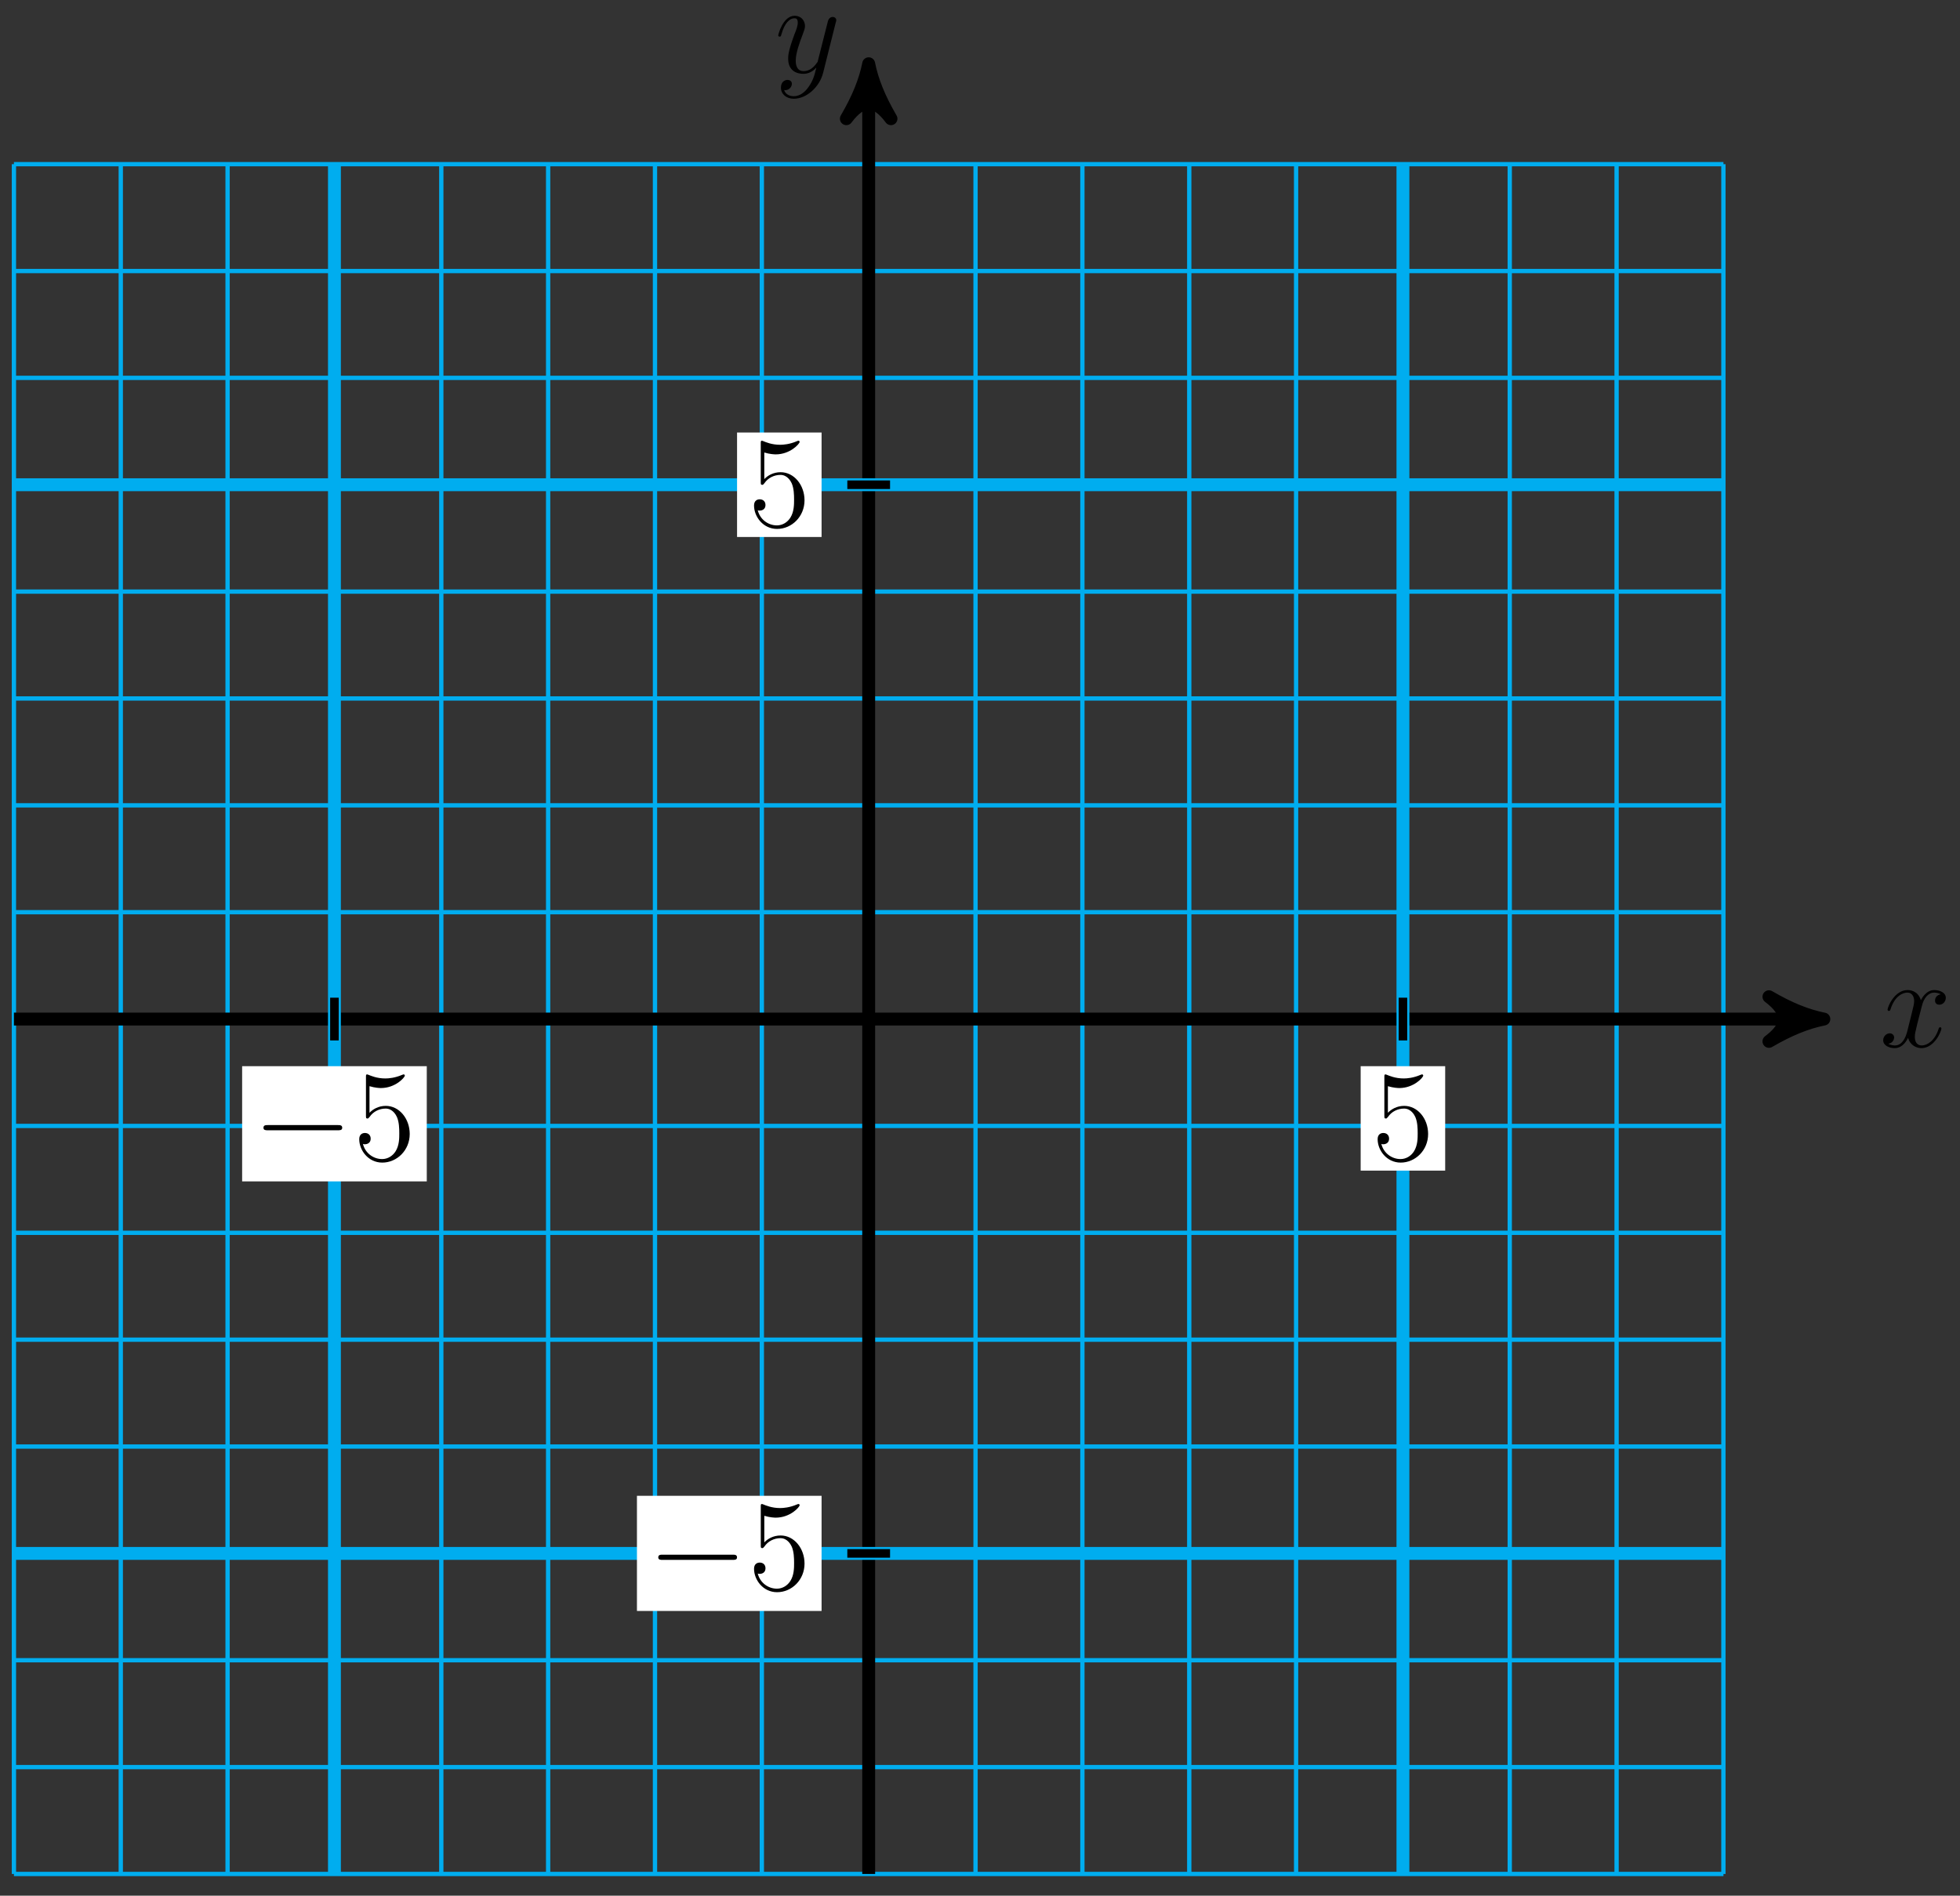 <?xml version="1.0" encoding="UTF-8"?>
<svg xmlns="http://www.w3.org/2000/svg" xmlns:xlink="http://www.w3.org/1999/xlink" width="182pt" height="176pt" viewBox="0 0 182 176" version="1.1">
<rect x="0" y="0" width="182" height="176" fill="#333333" stroke="none"/>
<defs>
<g>
<symbol overflow="visible" id="glyph0-0">
<path style="stroke:none;" d=""/>
</symbol>
<symbol overflow="visible" id="glyph0-1">
<path style="stroke:none;" d="M 5.672 -4.875 C 5.281 -4.812 5.141 -4.516 5.141 -4.297 C 5.141 -4 5.359 -3.906 5.531 -3.906 C 5.891 -3.906 6.141 -4.219 6.141 -4.547 C 6.141 -5.047 5.562 -5.266 5.062 -5.266 C 4.344 -5.266 3.938 -4.547 3.828 -4.328 C 3.547 -5.219 2.812 -5.266 2.594 -5.266 C 1.375 -5.266 0.734 -3.703 0.734 -3.438 C 0.734 -3.391 0.781 -3.328 0.859 -3.328 C 0.953 -3.328 0.984 -3.406 1 -3.453 C 1.406 -4.781 2.219 -5.031 2.562 -5.031 C 3.094 -5.031 3.203 -4.531 3.203 -4.25 C 3.203 -3.984 3.125 -3.703 2.984 -3.125 L 2.578 -1.5 C 2.406 -0.781 2.062 -0.125 1.422 -0.125 C 1.359 -0.125 1.062 -0.125 0.812 -0.281 C 1.25 -0.359 1.344 -0.719 1.344 -0.859 C 1.344 -1.094 1.156 -1.25 0.938 -1.25 C 0.641 -1.25 0.328 -0.984 0.328 -0.609 C 0.328 -0.109 0.891 0.125 1.406 0.125 C 1.984 0.125 2.391 -0.328 2.641 -0.828 C 2.828 -0.125 3.438 0.125 3.875 0.125 C 5.094 0.125 5.734 -1.453 5.734 -1.703 C 5.734 -1.766 5.688 -1.812 5.625 -1.812 C 5.516 -1.812 5.5 -1.75 5.469 -1.656 C 5.141 -0.609 4.453 -0.125 3.906 -0.125 C 3.484 -0.125 3.266 -0.438 3.266 -0.922 C 3.266 -1.188 3.312 -1.375 3.5 -2.156 L 3.922 -3.797 C 4.094 -4.5 4.5 -5.031 5.062 -5.031 C 5.078 -5.031 5.422 -5.031 5.672 -4.875 Z M 5.672 -4.875 "/>
</symbol>
<symbol overflow="visible" id="glyph0-2">
<path style="stroke:none;" d="M 3.141 1.344 C 2.828 1.797 2.359 2.203 1.766 2.203 C 1.625 2.203 1.047 2.172 0.875 1.625 C 0.906 1.641 0.969 1.641 0.984 1.641 C 1.344 1.641 1.594 1.328 1.594 1.047 C 1.594 0.781 1.359 0.688 1.188 0.688 C 0.984 0.688 0.578 0.828 0.578 1.406 C 0.578 2.016 1.094 2.438 1.766 2.438 C 2.969 2.438 4.172 1.344 4.5 0.016 L 5.672 -4.656 C 5.688 -4.703 5.719 -4.781 5.719 -4.859 C 5.719 -5.031 5.562 -5.156 5.391 -5.156 C 5.281 -5.156 5.031 -5.109 4.938 -4.75 L 4.047 -1.234 C 4 -1.016 4 -0.984 3.891 -0.859 C 3.656 -0.531 3.266 -0.125 2.688 -0.125 C 2.016 -0.125 1.953 -0.781 1.953 -1.094 C 1.953 -1.781 2.281 -2.703 2.609 -3.562 C 2.734 -3.906 2.812 -4.078 2.812 -4.312 C 2.812 -4.812 2.453 -5.266 1.859 -5.266 C 0.766 -5.266 0.328 -3.531 0.328 -3.438 C 0.328 -3.391 0.375 -3.328 0.453 -3.328 C 0.562 -3.328 0.578 -3.375 0.625 -3.547 C 0.906 -4.547 1.359 -5.031 1.828 -5.031 C 1.938 -5.031 2.141 -5.031 2.141 -4.641 C 2.141 -4.328 2.016 -3.984 1.828 -3.531 C 1.25 -1.953 1.25 -1.562 1.25 -1.281 C 1.25 -0.141 2.062 0.125 2.656 0.125 C 3 0.125 3.438 0.016 3.844 -0.438 L 3.859 -0.422 C 3.688 0.281 3.562 0.75 3.141 1.344 Z M 3.141 1.344 "/>
</symbol>
<symbol overflow="visible" id="glyph1-0">
<path style="stroke:none;" d=""/>
</symbol>
<symbol overflow="visible" id="glyph1-1">
<path style="stroke:none;" d="M 7.875 -2.75 C 8.078 -2.75 8.297 -2.75 8.297 -2.984 C 8.297 -3.234 8.078 -3.234 7.875 -3.234 L 1.406 -3.234 C 1.203 -3.234 0.984 -3.234 0.984 -2.984 C 0.984 -2.75 1.203 -2.75 1.406 -2.75 Z M 7.875 -2.75 "/>
</symbol>
<symbol overflow="visible" id="glyph2-0">
<path style="stroke:none;" d=""/>
</symbol>
<symbol overflow="visible" id="glyph2-1">
<path style="stroke:none;" d="M 1.531 -6.844 C 2.047 -6.688 2.469 -6.672 2.594 -6.672 C 3.938 -6.672 4.812 -7.656 4.812 -7.828 C 4.812 -7.875 4.781 -7.938 4.703 -7.938 C 4.688 -7.938 4.656 -7.938 4.547 -7.891 C 3.891 -7.609 3.312 -7.562 3 -7.562 C 2.219 -7.562 1.656 -7.812 1.422 -7.906 C 1.344 -7.938 1.312 -7.938 1.297 -7.938 C 1.203 -7.938 1.203 -7.859 1.203 -7.672 L 1.203 -4.125 C 1.203 -3.906 1.203 -3.844 1.344 -3.844 C 1.406 -3.844 1.422 -3.844 1.547 -4 C 1.875 -4.484 2.438 -4.766 3.031 -4.766 C 3.672 -4.766 3.984 -4.188 4.078 -3.984 C 4.281 -3.516 4.297 -2.922 4.297 -2.469 C 4.297 -2.016 4.297 -1.344 3.953 -0.797 C 3.688 -0.375 3.234 -0.078 2.703 -0.078 C 1.906 -0.078 1.141 -0.609 0.922 -1.484 C 0.984 -1.453 1.047 -1.453 1.109 -1.453 C 1.312 -1.453 1.641 -1.562 1.641 -1.969 C 1.641 -2.312 1.406 -2.5 1.109 -2.5 C 0.891 -2.5 0.578 -2.391 0.578 -1.922 C 0.578 -0.906 1.406 0.25 2.719 0.25 C 4.078 0.25 5.266 -0.891 5.266 -2.406 C 5.266 -3.828 4.297 -5.016 3.047 -5.016 C 2.359 -5.016 1.844 -4.703 1.531 -4.375 Z M 1.531 -6.844 "/>
</symbol>
</g>
</defs>
<g id="surface1">
<path style="fill:none;stroke-width:0.399;stroke-linecap:butt;stroke-linejoin:miter;stroke:rgb(0%,67.839%,93.729%);stroke-opacity:1;stroke-miterlimit:10;" d="M -79.371 -79.371 L 79.371 -79.371 M -79.371 -69.45 L 79.371 -69.45 M -79.371 -59.528 L 79.371 -59.528 M -79.371 -49.61 L 79.371 -49.61 M -79.371 -39.688 L 79.371 -39.688 M -79.371 -29.766 L 79.371 -29.766 M -79.371 -19.844 L 79.371 -19.844 M -79.371 -9.922 L 79.371 -9.922 M -79.371 -0 L 79.371 -0 M -79.371 9.922 L 79.371 9.922 M -79.371 19.843 L 79.371 19.843 M -79.371 29.765 L 79.371 29.765 M -79.371 39.687 L 79.371 39.687 M -79.371 49.609 L 79.371 49.609 M -79.371 59.531 L 79.371 59.531 M -79.371 69.449 L 79.371 69.449 M -79.371 79.371 L 79.371 79.371 M -79.371 -79.371 L -79.371 79.371 M -69.449 -79.371 L -69.449 79.371 M -59.531 -79.371 L -59.531 79.371 M -49.609 -79.371 L -49.609 79.371 M -39.687 -79.371 L -39.687 79.371 M -29.766 -79.371 L -29.766 79.371 M -19.844 -79.371 L -19.844 79.371 M -9.922 -79.371 L -9.922 79.371 M 0 -79.371 L 0 79.371 M 9.922 -79.371 L 9.922 79.371 M 19.844 -79.371 L 19.844 79.371 M 29.766 -79.371 L 29.766 79.371 M 39.688 -79.371 L 39.688 79.371 M 49.609 -79.371 L 49.609 79.371 M 59.527 -79.371 L 59.527 79.371 M 69.449 -79.371 L 69.449 79.371 M 79.367 -79.371 L 79.367 79.371 " transform="matrix(1,0,0,-1,80.664,94.613)"/>
<path style="fill:none;stroke-width:1.196;stroke-linecap:butt;stroke-linejoin:miter;stroke:rgb(0%,0%,0%);stroke-opacity:1;stroke-miterlimit:10;" d="M -79.371 -0 L 87.422 -0 " transform="matrix(1,0,0,-1,80.664,94.613)"/>
<path style="fill-rule:nonzero;fill:rgb(0%,0%,0%);fill-opacity:1;stroke-width:1.196;stroke-linecap:butt;stroke-linejoin:round;stroke:rgb(0%,0%,0%);stroke-opacity:1;stroke-miterlimit:10;" d="M 1.274 -0 C -0.319 0.32 -1.913 0.957 -3.827 2.074 C -1.913 0.636 -1.913 -0.637 -3.827 -2.071 C -1.913 -0.957 -0.319 -0.321 1.274 -0 Z M 1.274 -0 " transform="matrix(1,0,0,-1,168.085,94.613)"/>
<g style="fill:rgb(0%,0%,0%);fill-opacity:1;">
  <use xlink:href="#glyph0-1" x="174.54" y="97.187"/>
</g>
<path style="fill:none;stroke-width:1.196;stroke-linecap:butt;stroke-linejoin:miter;stroke:rgb(0%,0%,0%);stroke-opacity:1;stroke-miterlimit:10;" d="M 0 -79.371 L 0 87.422 " transform="matrix(1,0,0,-1,80.664,94.613)"/>
<path style="fill-rule:nonzero;fill:rgb(0%,0%,0%);fill-opacity:1;stroke-width:1.196;stroke-linecap:butt;stroke-linejoin:round;stroke:rgb(0%,0%,0%);stroke-opacity:1;stroke-miterlimit:10;" d="M 1.274 -0 C -0.32 0.32 -1.913 0.957 -3.828 2.074 C -1.913 0.637 -1.913 -0.637 -3.828 -2.07 C -1.913 -0.957 -0.32 -0.32 1.274 -0 Z M 1.274 -0 " transform="matrix(0,-1,-1,0,80.664,7.192)"/>
<g style="fill:rgb(0%,0%,0%);fill-opacity:1;">
  <use xlink:href="#glyph0-2" x="71.937" y="6.73"/>
</g>
<path style="fill:none;stroke-width:1.196;stroke-linecap:butt;stroke-linejoin:miter;stroke:rgb(0%,67.839%,93.729%);stroke-opacity:1;stroke-miterlimit:10;" d="M -49.609 -79.371 L -49.609 79.371 " transform="matrix(1,0,0,-1,80.664,94.613)"/>
<path style="fill:none;stroke-width:1.196;stroke-linecap:butt;stroke-linejoin:miter;stroke:rgb(0%,67.839%,93.729%);stroke-opacity:1;stroke-miterlimit:10;" d="M -79.371 -49.61 L 79.371 -49.61 " transform="matrix(1,0,0,-1,80.664,94.613)"/>
<path style="fill:none;stroke-width:0.797;stroke-linecap:butt;stroke-linejoin:miter;stroke:rgb(0%,0%,0%);stroke-opacity:1;stroke-miterlimit:10;" d="M -49.609 1.984 L -49.609 -1.985 " transform="matrix(1,0,0,-1,80.664,94.613)"/>
<path style=" stroke:none;fill-rule:nonzero;fill:rgb(100%,100%,100%);fill-opacity:1;" d="M 22.484 109.684 L 39.629 109.684 L 39.629 98.988 L 22.484 98.988 Z M 22.484 109.684 "/>
<g style="fill:rgb(0%,0%,0%);fill-opacity:1;">
  <use xlink:href="#glyph1-1" x="23.48" y="107.689"/>
</g>
<g style="fill:rgb(0%,0%,0%);fill-opacity:1;">
  <use xlink:href="#glyph2-1" x="32.779" y="107.689"/>
</g>
<path style="fill:none;stroke-width:0.797;stroke-linecap:butt;stroke-linejoin:miter;stroke:rgb(0%,0%,0%);stroke-opacity:1;stroke-miterlimit:10;" d="M 1.984 -49.61 L -1.984 -49.61 " transform="matrix(1,0,0,-1,80.664,94.613)"/>
<path style=" stroke:none;fill-rule:nonzero;fill:rgb(100%,100%,100%);fill-opacity:1;" d="M 59.145 149.566 L 76.289 149.566 L 76.289 138.875 L 59.145 138.875 Z M 59.145 149.566 "/>
<g style="fill:rgb(0%,0%,0%);fill-opacity:1;">
  <use xlink:href="#glyph1-1" x="60.141" y="147.575"/>
</g>
<g style="fill:rgb(0%,0%,0%);fill-opacity:1;">
  <use xlink:href="#glyph2-1" x="69.44" y="147.575"/>
</g>
<path style="fill:none;stroke-width:1.196;stroke-linecap:butt;stroke-linejoin:miter;stroke:rgb(0%,67.839%,93.729%);stroke-opacity:1;stroke-miterlimit:10;" d="M 49.609 -79.371 L 49.609 79.371 " transform="matrix(1,0,0,-1,80.664,94.613)"/>
<path style="fill:none;stroke-width:1.196;stroke-linecap:butt;stroke-linejoin:miter;stroke:rgb(0%,67.839%,93.729%);stroke-opacity:1;stroke-miterlimit:10;" d="M -79.371 49.609 L 79.371 49.609 " transform="matrix(1,0,0,-1,80.664,94.613)"/>
<path style="fill:none;stroke-width:0.797;stroke-linecap:butt;stroke-linejoin:miter;stroke:rgb(0%,0%,0%);stroke-opacity:1;stroke-miterlimit:10;" d="M 49.609 1.984 L 49.609 -1.985 " transform="matrix(1,0,0,-1,80.664,94.613)"/>
<path style=" stroke:none;fill-rule:nonzero;fill:rgb(100%,100%,100%);fill-opacity:1;" d="M 126.348 108.684 L 134.195 108.684 L 134.195 98.988 L 126.348 98.988 Z M 126.348 108.684 "/>
<g style="fill:rgb(0%,0%,0%);fill-opacity:1;">
  <use xlink:href="#glyph2-1" x="127.345" y="107.689"/>
</g>
<path style="fill:none;stroke-width:0.797;stroke-linecap:butt;stroke-linejoin:miter;stroke:rgb(0%,0%,0%);stroke-opacity:1;stroke-miterlimit:10;" d="M 1.984 49.609 L -1.984 49.609 " transform="matrix(1,0,0,-1,80.664,94.613)"/>
<path style=" stroke:none;fill-rule:nonzero;fill:rgb(100%,100%,100%);fill-opacity:1;" d="M 68.441 49.855 L 76.289 49.855 L 76.289 40.156 L 68.441 40.156 Z M 68.441 49.855 "/>
<g style="fill:rgb(0%,0%,0%);fill-opacity:1;">
  <use xlink:href="#glyph2-1" x="69.439" y="48.857"/>
</g>
</g>
</svg>
